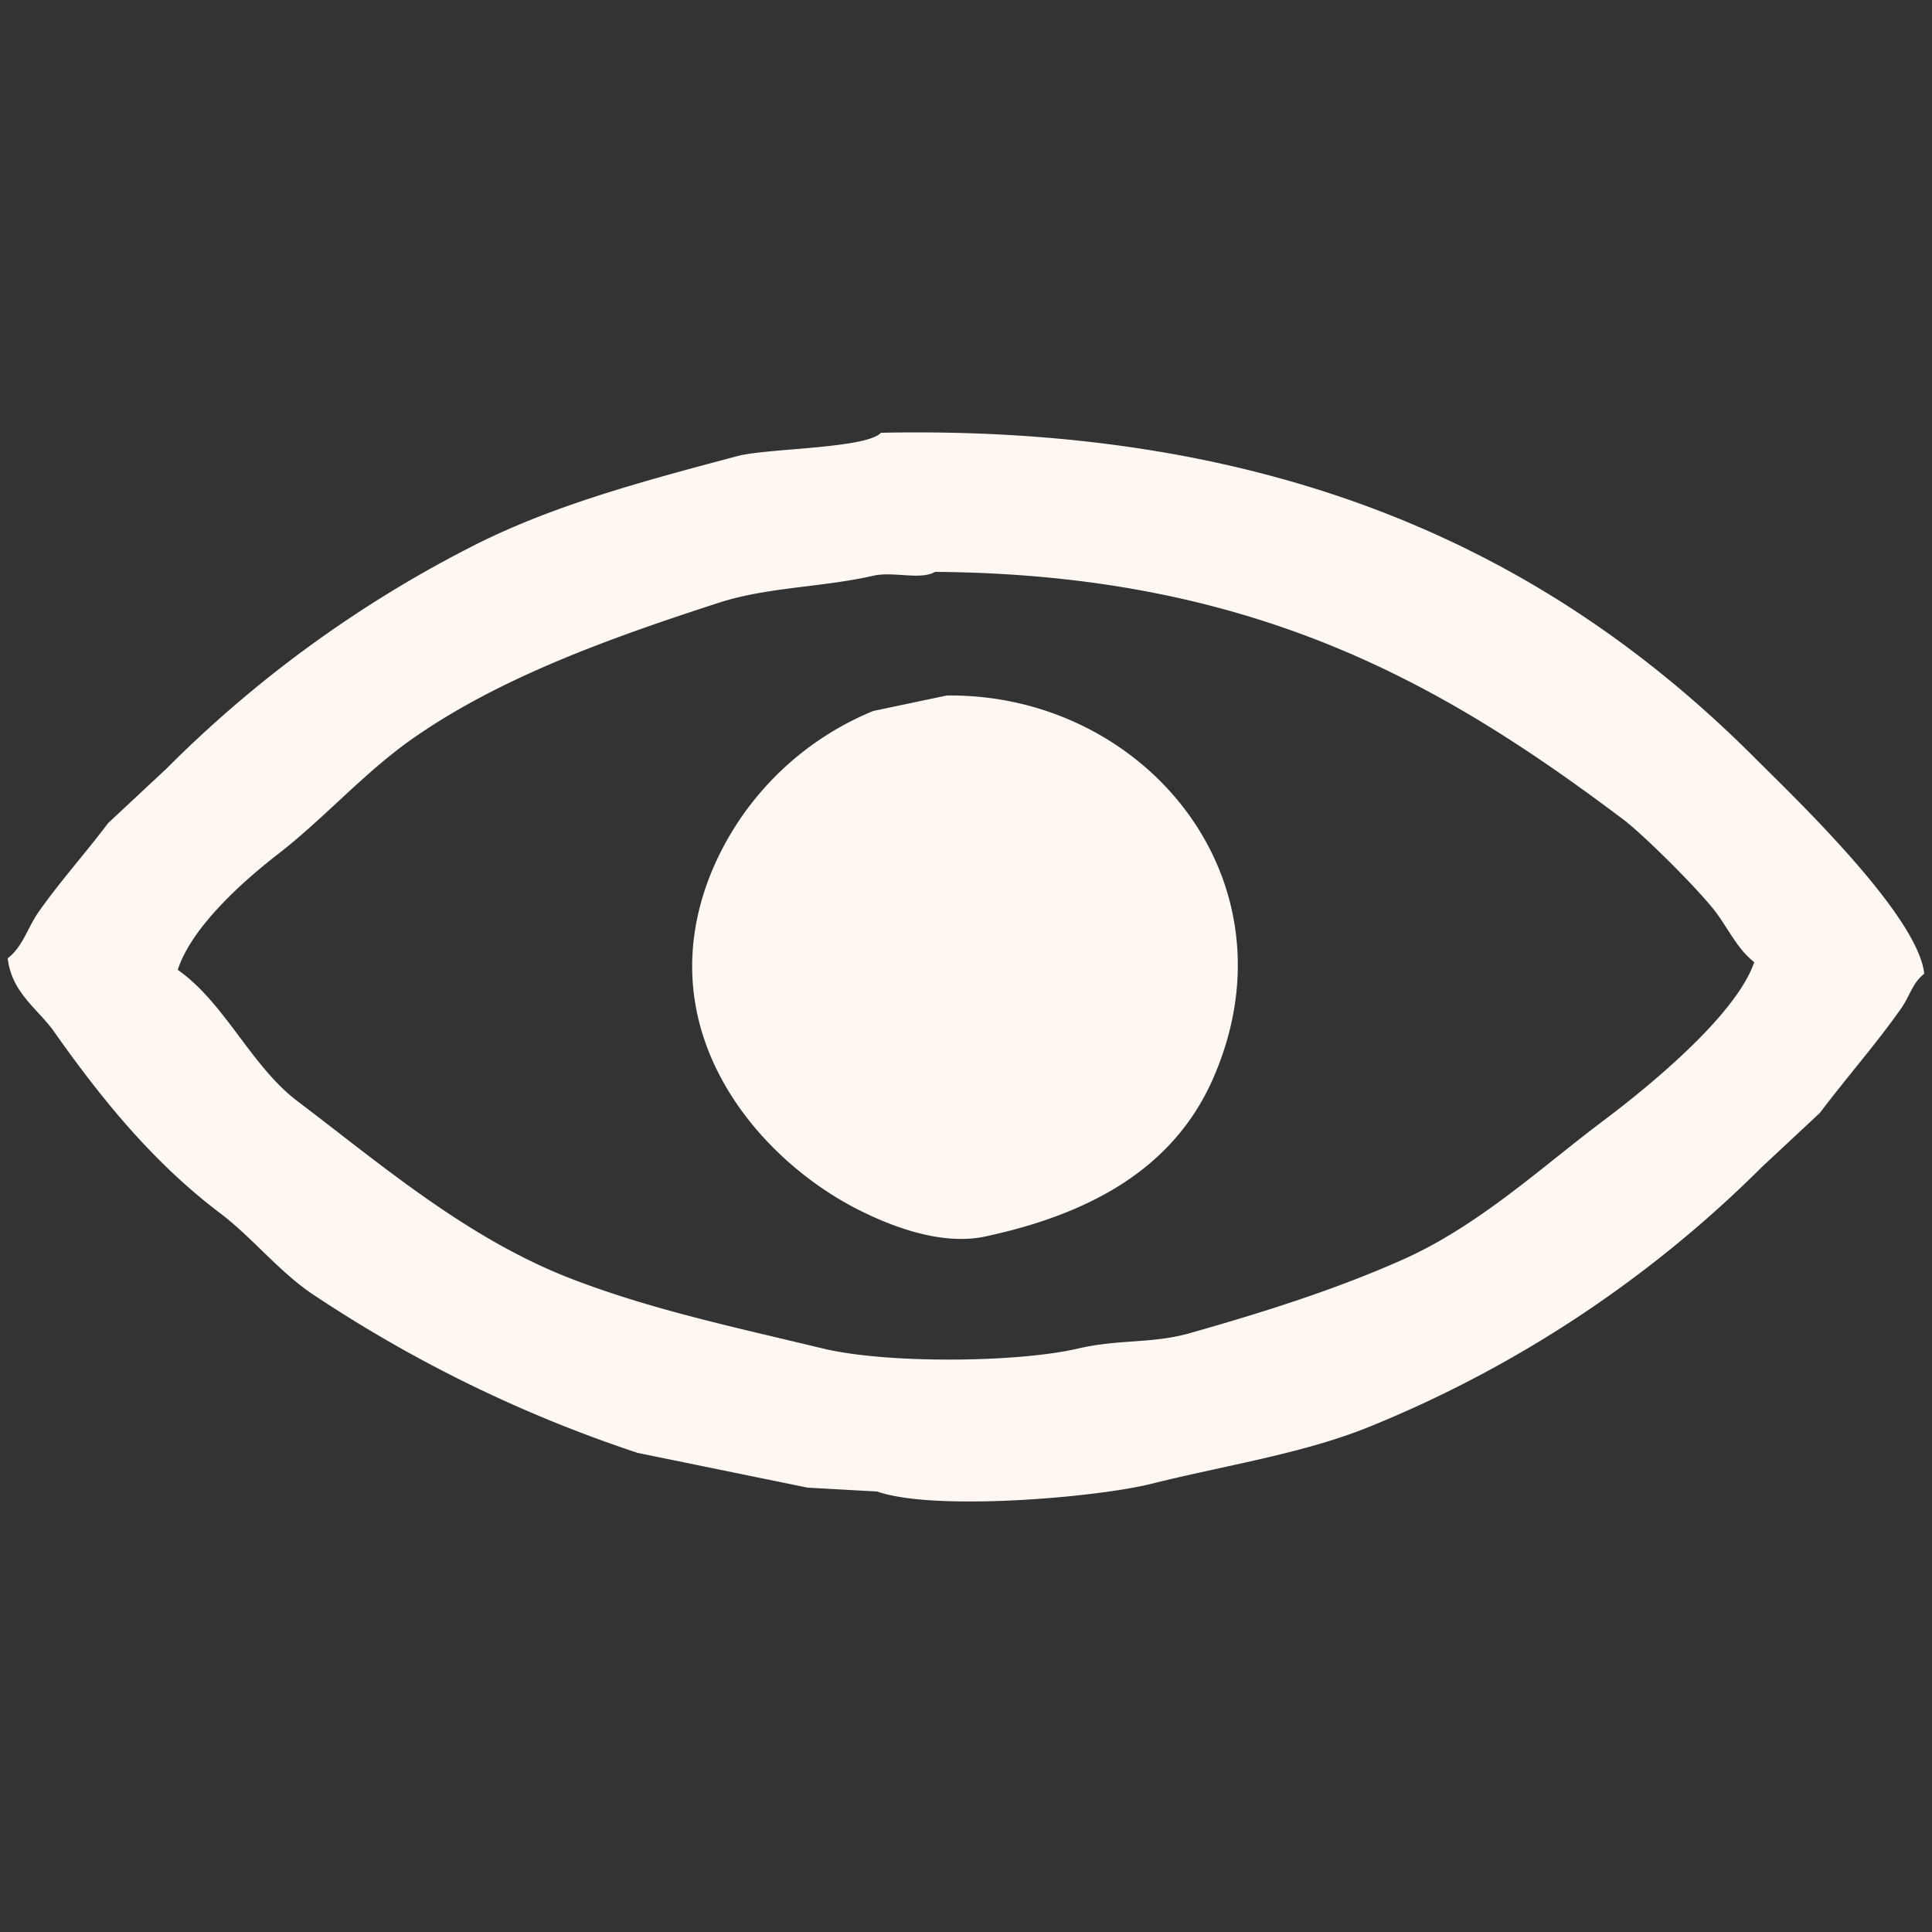 <svg xmlns="http://www.w3.org/2000/svg" width="50" height="50" viewBox="0 0 500 500">
  <rect x="0" y="0" width="500" height="500" fill="#333333" stroke="none"/>
<defs>
    <style>
      .cls-1 {
        fill: #fff7f2;
        fill-rule: evenodd;
      }
    </style>
  </defs>
  <path class="cls-1" d="M228,112c105.237-2.156,174.433,32.422,226,84,10.21,10.212,42.32,40.738,44,56-3.11,2.436-3.684,5.7-6,9-6.427,9.147-14.151,17.914-21,27l-15,14a307.731,307.731,0,0,1-101,67c-17.188,7.109-37.745,10.184-57,15-14.408,3.6-56.4,7.147-71,2l-18-1-44-9a348.883,348.883,0,0,1-84-41c-8.706-5.81-15.771-14.783-24-21-17.159-12.963-30.525-29.288-43-47-4.117-5.845-11.011-10.07-12-19,3.928-3.041,5.1-7.866,8-12,5.467-7.794,12.145-15.227,18-23l15-14a310.673,310.673,0,0,1,78-57c20.944-10.9,44.557-17.262,70-24C198.564,116,224.108,116.126,228,112Zm14,36c-3.791,2.207-10.8-.191-16,1-13.242,3.033-27.375,2.9-40,7-28.553,9.264-56.592,19.374-79,35-12.621,8.8-23.085,20.774-35,30-8.732,6.762-22.385,18.768-26,30,12.153,8.49,19.029,24.953,31,34,21.647,16.361,43.885,35.566,71,46,20.663,7.951,41.82,12.4,65,18,16.3,3.935,50.133,3.695,66,0,10.695-2.49,19.066-1.182,29-4,18.976-5.383,37.691-11.289,55-19,19.7-8.775,35.753-23.8,52-36,11.4-8.565,34.287-27.177,39-41-4.264-3.247-6.747-8.682-10-13-4.158-5.52-18.476-19.841-24-24C373.185,176.757,324.38,148.614,242,148Zm3,32c50.866-.649,91.482,47.476,69,99-10.062,23.06-31.328,35.065-59,41-12.13,2.6-25.914-3.41-33-7-25.709-13.026-54.533-45.969-38-87a76.906,76.906,0,0,1,42-42Z"/>
</svg>
